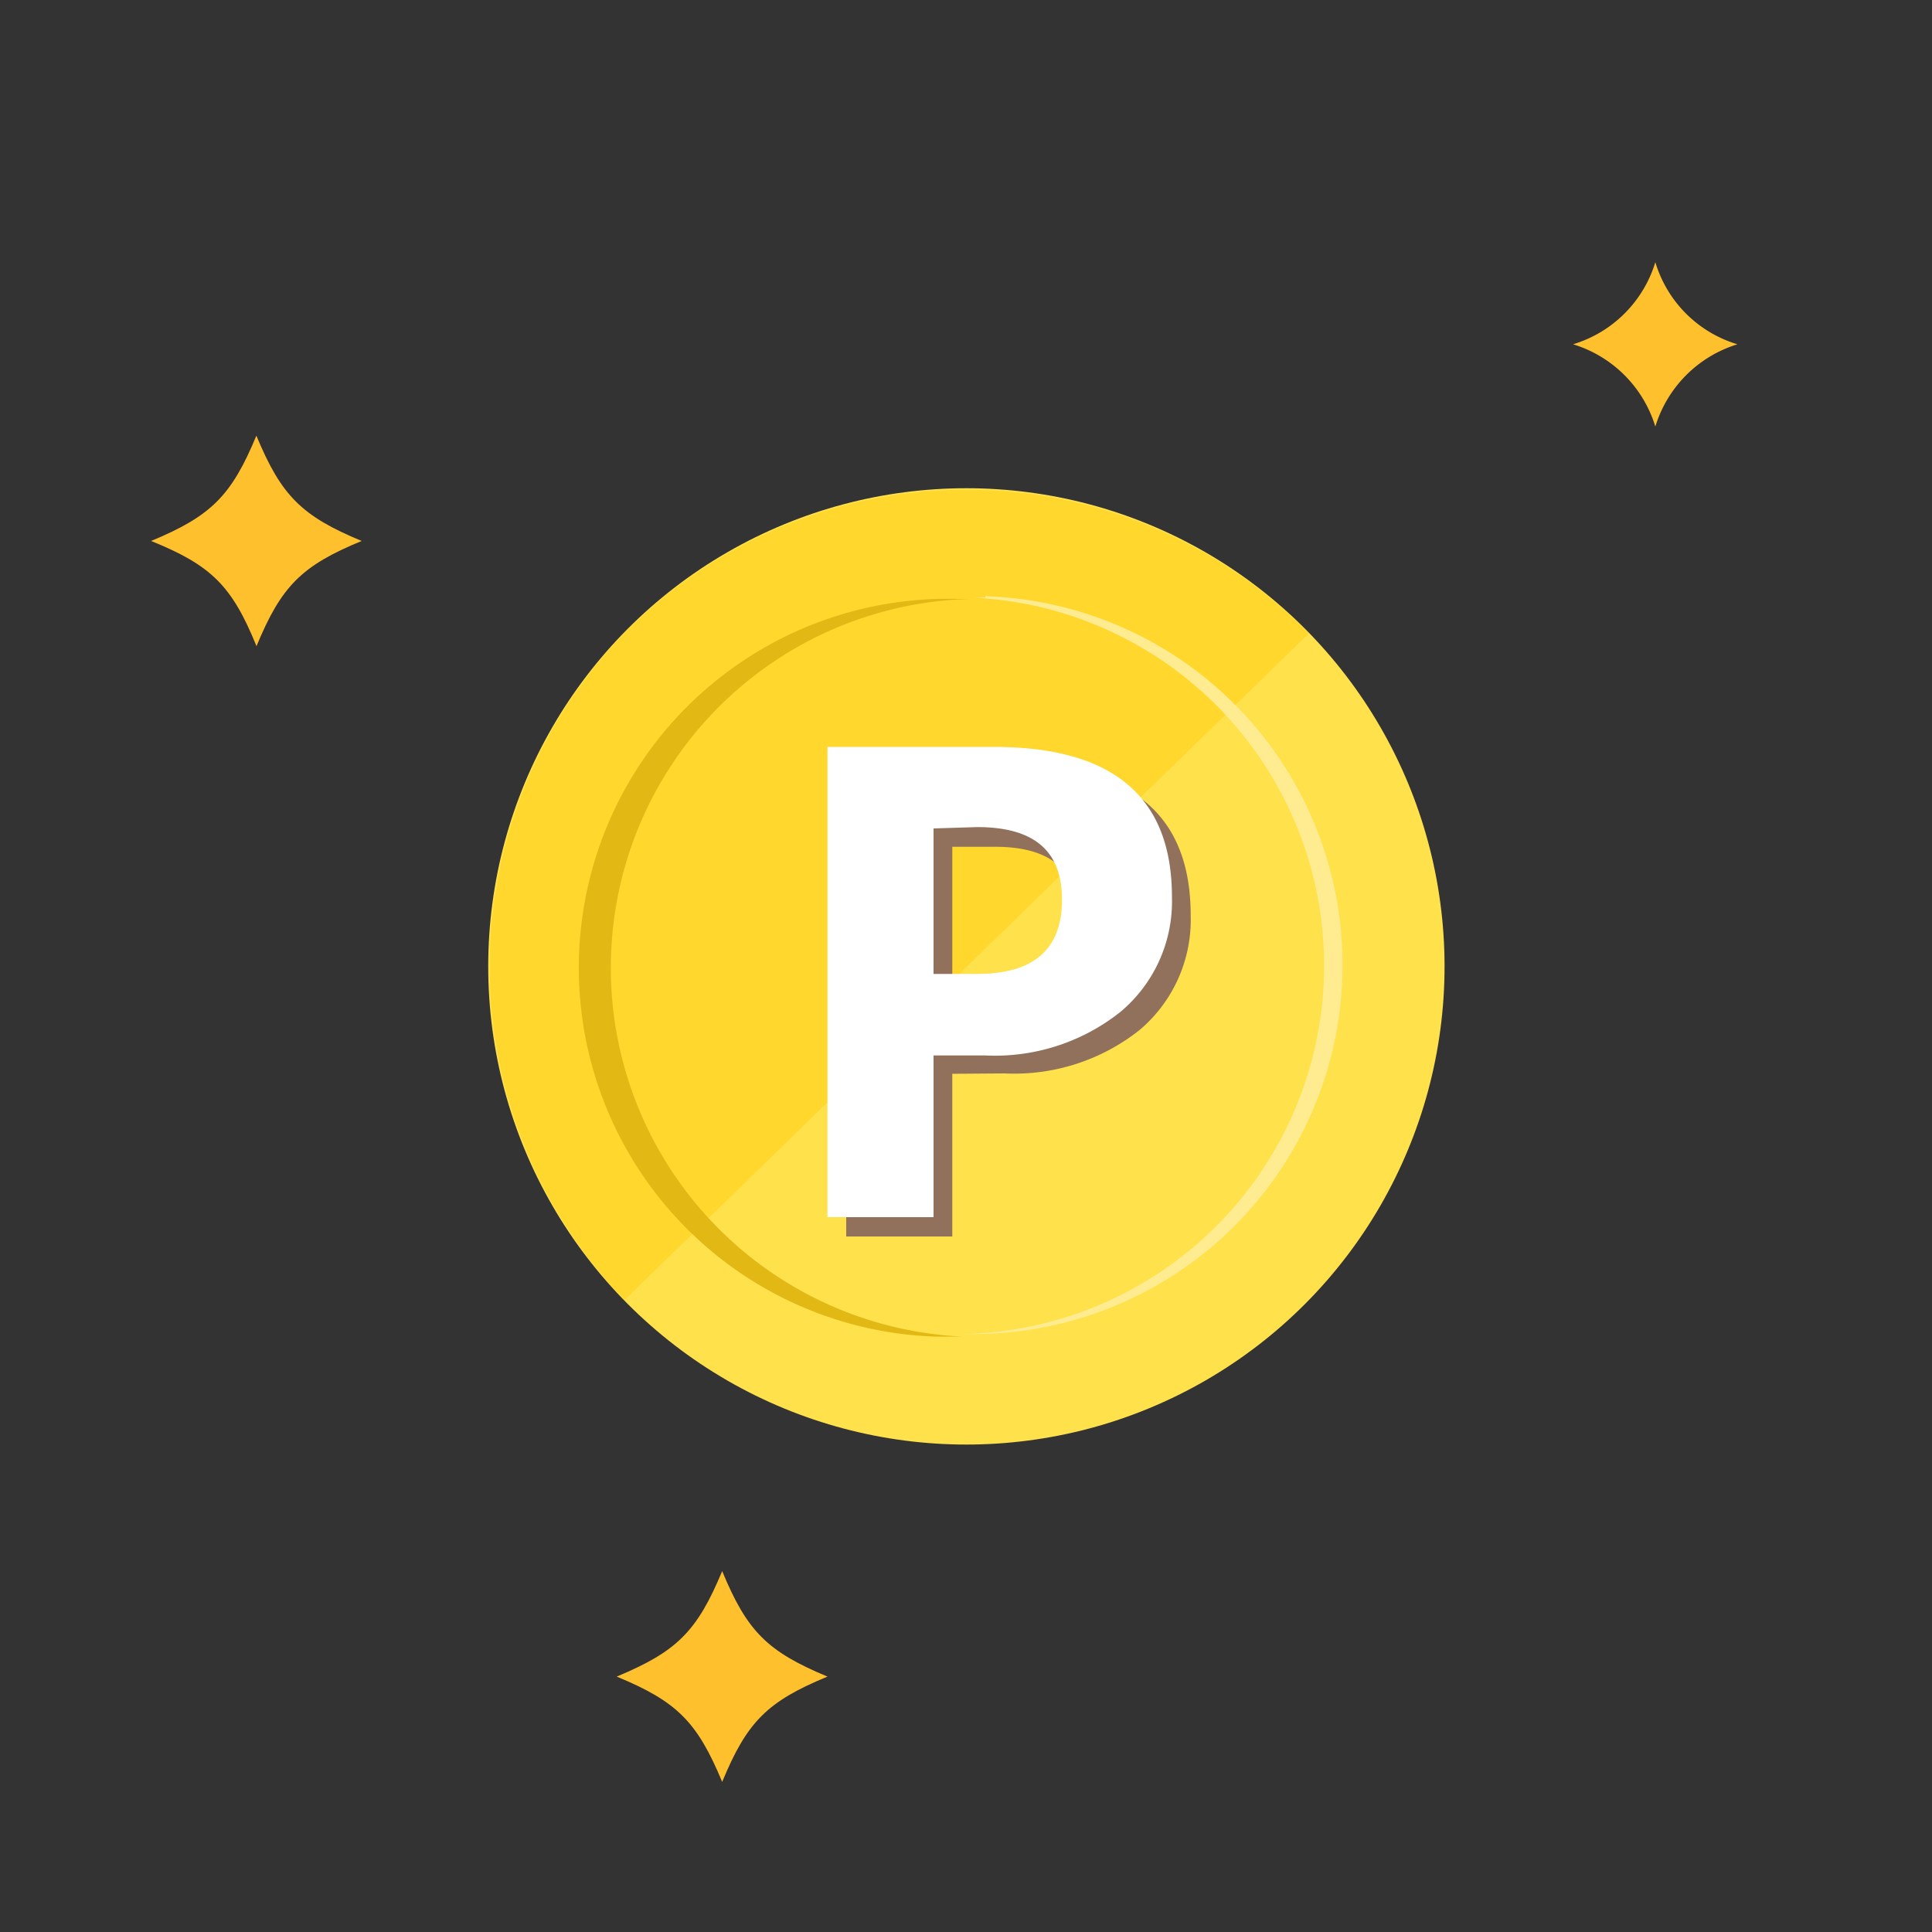 <svg xmlns="http://www.w3.org/2000/svg" viewBox="0 0 100 100"><rect x="0" y="0" width="100" height="100" fill="#333333" stroke="none"/><circle cx="50.02" cy="50.02" r="24.75" style="fill:#ffe14c"/><path d="M32.75,32.33a24.86,24.86,0,0,1,35,.45L32.32,67.29A24.86,24.86,0,0,1,32.75,32.33Z" style="fill:#ffd72d"/><path d="M51,30.93h-.72a19.07,19.07,0,0,1-.5,38.12h.7A19.1,19.1,0,0,0,51,30.86Z" style="fill:#ffec91"/><path d="M31.62,49.77A19.09,19.09,0,0,1,50.27,31h-.7a19.1,19.1,0,0,0-1.22,38.18h1.42A19.1,19.1,0,0,1,31.62,49.77Z" style="fill:#e2b815"/><path d="M49.29,55.58V64H43.8V39.6h8.61c6.15,0,9.22,2.58,9.22,7.78A7.47,7.47,0,0,1,59,53.3a10.43,10.43,0,0,1-7,2.26Zm0-11.75v7.59h2.15c2.94,0,4.39-1.28,4.39-3.84s-1.47-3.77-4.39-3.75Z" style="fill:#91715c"/><path d="M48.32,54.63V63H42.83V38.66h8.61c6.15,0,9.22,2.57,9.22,7.77A7.46,7.46,0,0,1,58,52.37a10.43,10.43,0,0,1-7,2.26Zm0-11.75v7.53h2.26c2.94,0,4.39-1.29,4.39-3.84s-1.47-3.76-4.39-3.76Z" style="fill:#fff"/><path d="M13.27,33.43C12,30.31,10.93,29.26,7.82,28c3.11-1.29,4.16-2.34,5.45-5.45,1.29,3.11,2.34,4.16,5.45,5.45-3.11,1.28-4.16,2.33-5.45,5.46" style="fill:#ffc02e"/><path d="M37.38,92.23c-1.3-3.12-2.34-4.16-5.46-5.45,3.12-1.3,4.16-2.34,5.46-5.46,1.29,3.12,2.33,4.16,5.45,5.46-3.12,1.29-4.16,2.33-5.45,5.45" style="fill:#ffc02e"/><path d="M85.68,22.08a6.4,6.4,0,0,0-4.26-4.26,6.37,6.37,0,0,0,4.26-4.25,6.33,6.33,0,0,0,4.25,4.25,6.41,6.41,0,0,0-4.25,4.26" style="fill:#ffc02e"/></svg>